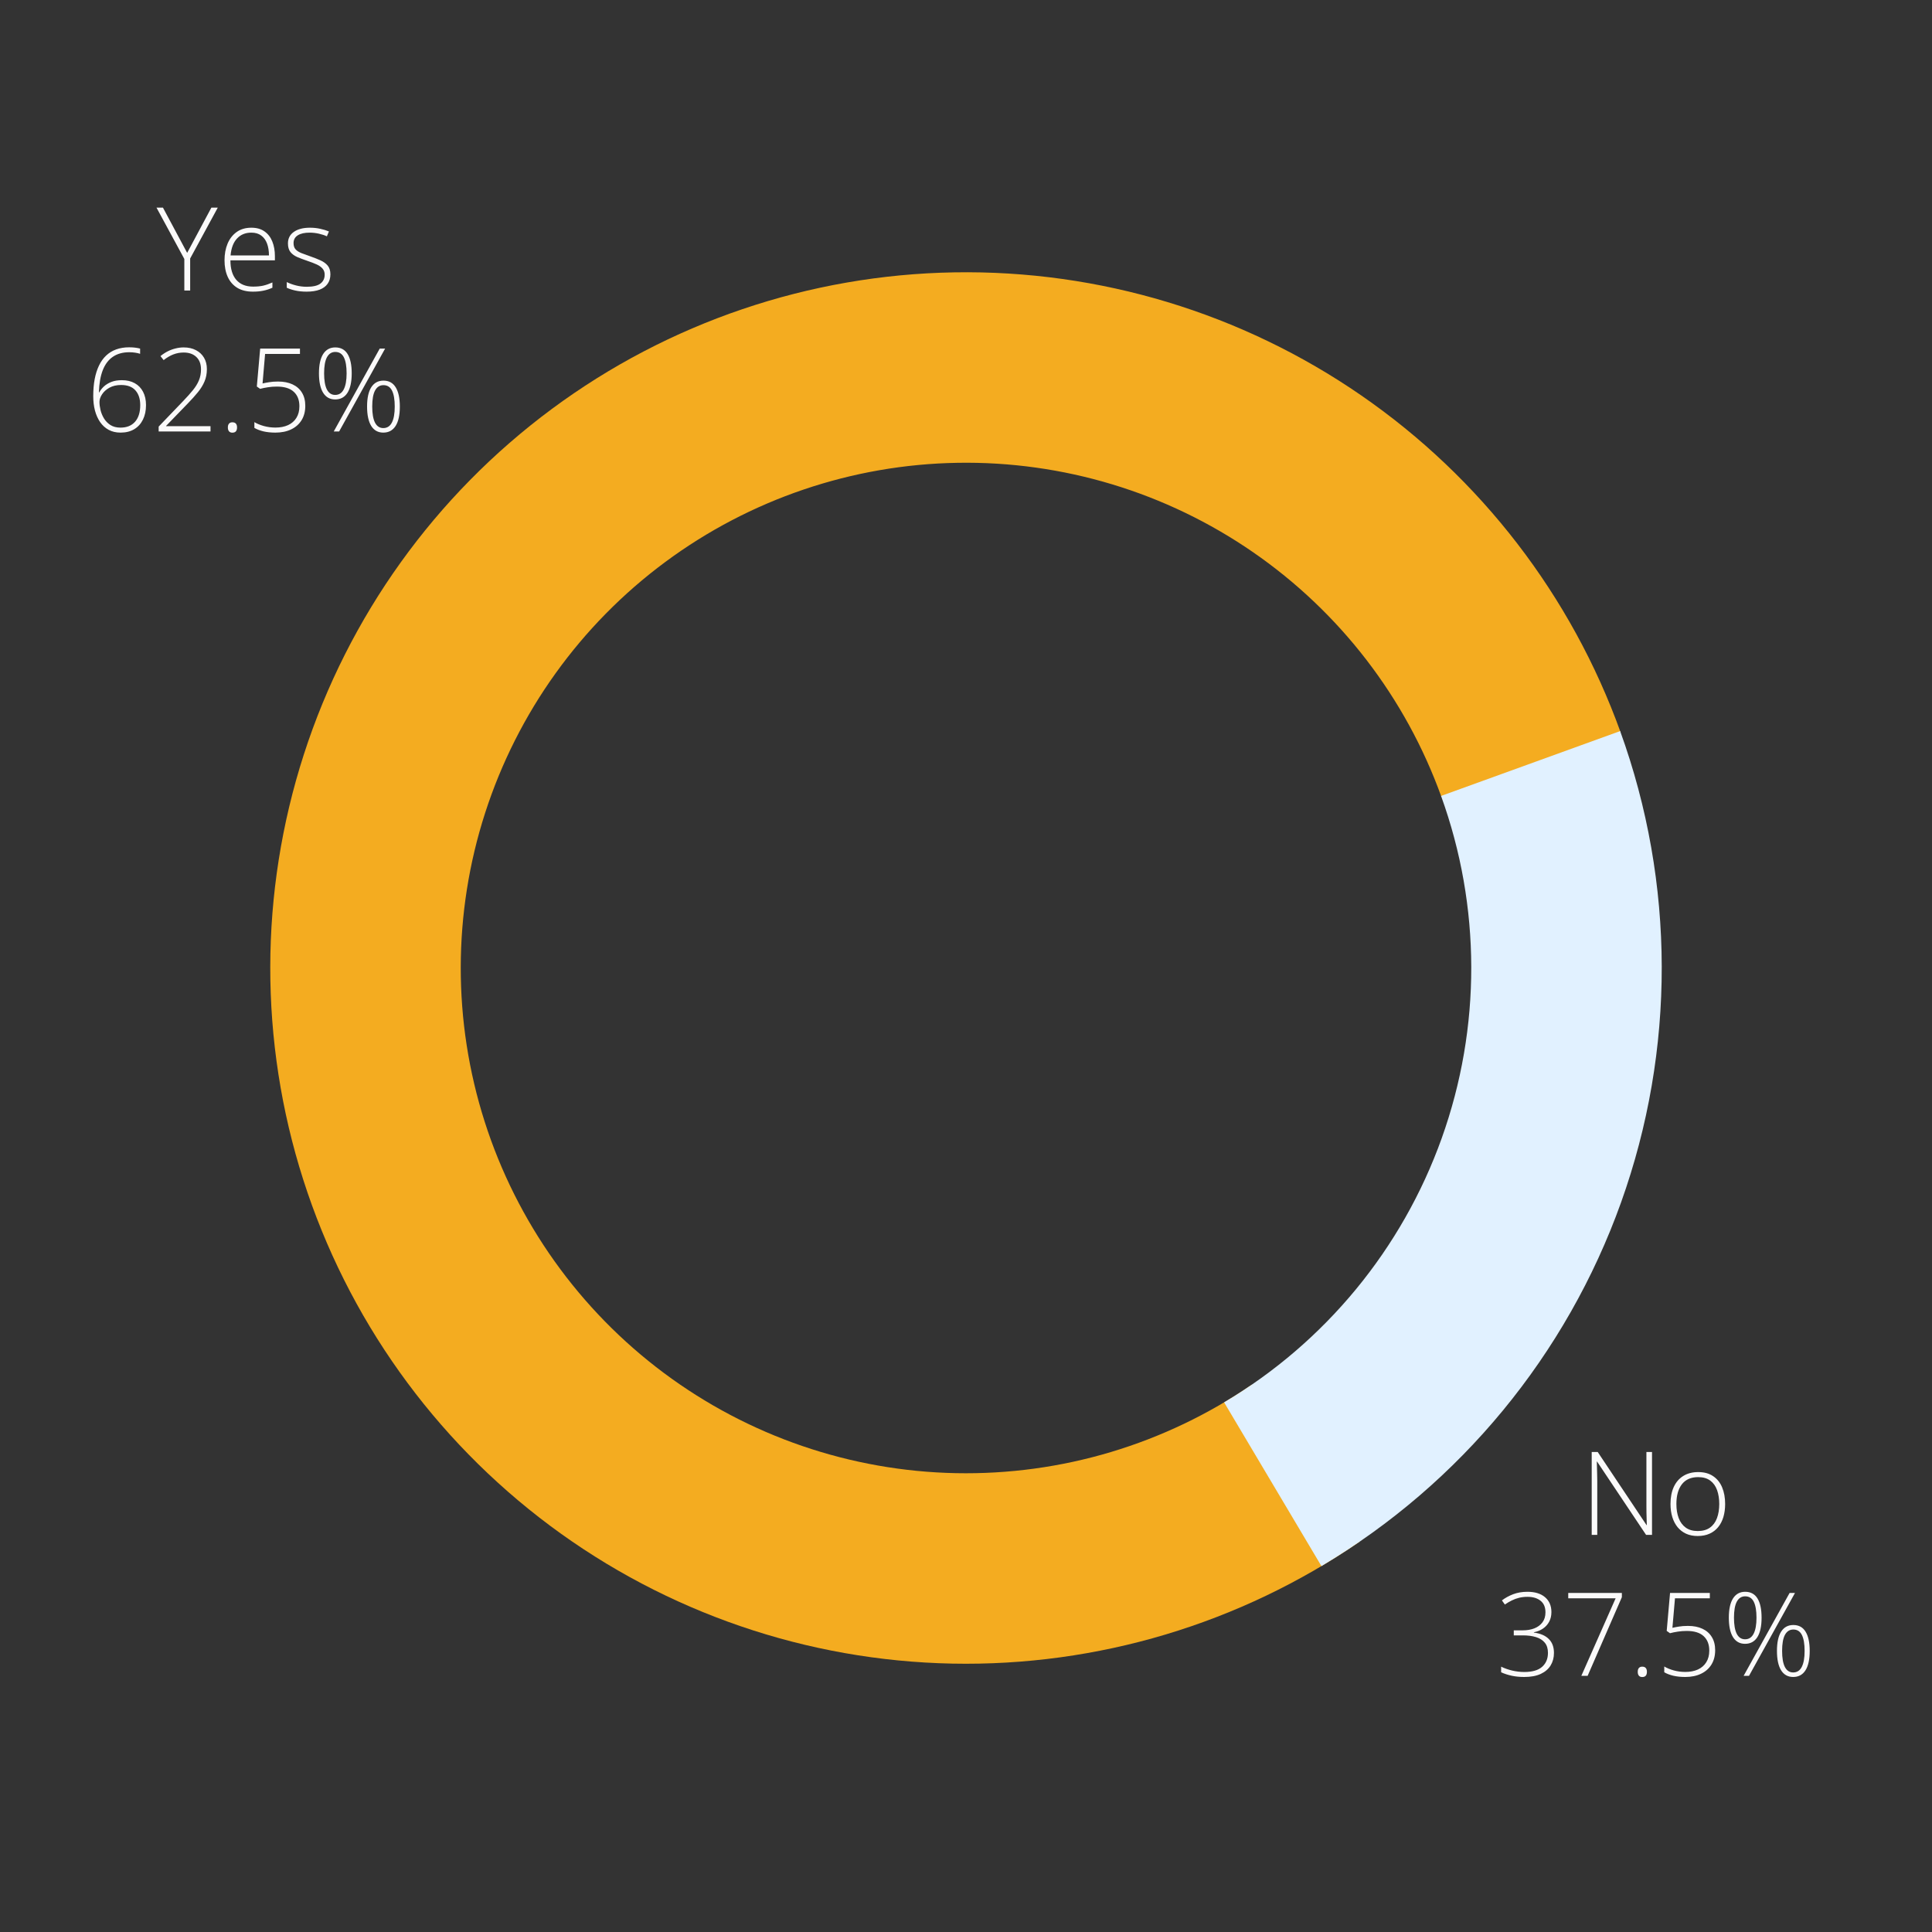 <svg width="233" height="233" viewBox="0 0 233 233" fill="none" xmlns="http://www.w3.org/2000/svg">
<rect x="0" y="0" width="233" height="233" fill="#333333" stroke="none"/>
<path d="M163.963 185.935C149.523 195.839 132.347 200.978 114.841 200.632C97.335 200.285 80.376 194.471 66.339 184.003C52.303 173.536 41.893 158.939 36.568 142.259C31.243 125.579 31.27 107.651 36.644 90.986C42.019 74.322 52.472 59.756 66.539 49.33C80.606 38.904 97.583 33.14 115.09 32.846C132.597 32.552 149.758 37.742 164.168 47.689C178.578 57.636 189.515 71.842 195.446 88.316L173.832 96.098C169.525 84.135 161.582 73.818 151.117 66.594C140.653 59.37 128.19 55.601 115.476 55.815C102.762 56.029 90.434 60.215 80.218 67.786C70.002 75.358 62.411 85.936 58.508 98.037C54.605 110.139 54.585 123.159 58.452 135.273C62.319 147.386 69.879 157.986 80.073 165.588C90.266 173.19 102.582 177.412 115.295 177.664C128.009 177.915 140.482 174.183 150.968 166.991L163.963 185.935Z" fill="#F4AC20"/>
<path d="M195.392 88.169C202.04 106.524 202.079 126.623 195.503 145.005C188.927 163.386 176.147 178.9 159.365 188.873L147.629 169.124C159.817 161.882 169.098 150.616 173.873 137.267C178.649 123.918 178.621 109.321 173.793 95.991L195.392 88.169Z" fill="#E1F1FF"/>
<path d="M22.572 30.497L25.491 25.042H26.263L22.934 31.174V35.036H22.23V31.229L18.874 25.042H19.653L22.572 30.497ZM30.317 27.462C30.951 27.462 31.477 27.61 31.896 27.906C32.32 28.203 32.635 28.608 32.84 29.123C33.049 29.638 33.154 30.228 33.154 30.894V31.393H27.788C27.788 32.413 28.023 33.197 28.492 33.744C28.966 34.291 29.643 34.565 30.522 34.565C30.983 34.565 31.381 34.528 31.718 34.455C32.06 34.378 32.439 34.248 32.853 34.065V34.701C32.489 34.865 32.124 34.984 31.759 35.057C31.395 35.134 30.976 35.173 30.502 35.173C29.75 35.173 29.119 35.018 28.608 34.708C28.102 34.394 27.72 33.952 27.46 33.382C27.204 32.812 27.077 32.147 27.077 31.386C27.077 30.643 27.2 29.975 27.446 29.383C27.697 28.79 28.061 28.323 28.54 27.981C29.023 27.635 29.615 27.462 30.317 27.462ZM30.31 28.057C29.599 28.057 29.023 28.294 28.581 28.768C28.143 29.237 27.886 29.916 27.808 30.805H32.436C32.436 30.262 32.359 29.784 32.204 29.369C32.049 28.954 31.814 28.633 31.5 28.405C31.19 28.173 30.793 28.057 30.31 28.057ZM39.846 33.088C39.846 33.53 39.735 33.908 39.511 34.223C39.293 34.533 38.971 34.77 38.548 34.934C38.124 35.093 37.602 35.173 36.982 35.173C36.467 35.173 36.007 35.127 35.601 35.036C35.196 34.945 34.856 34.833 34.583 34.701V34.018C34.925 34.186 35.303 34.323 35.718 34.428C36.132 34.533 36.558 34.585 36.996 34.585C37.761 34.585 38.313 34.455 38.65 34.195C38.987 33.935 39.156 33.58 39.156 33.129C39.156 32.833 39.072 32.589 38.903 32.398C38.739 32.202 38.502 32.033 38.192 31.892C37.882 31.75 37.508 31.607 37.071 31.461C36.615 31.306 36.21 31.153 35.854 31.003C35.503 30.848 35.228 30.645 35.027 30.395C34.827 30.139 34.726 29.793 34.726 29.355C34.726 28.759 34.966 28.294 35.444 27.961C35.923 27.628 36.565 27.462 37.372 27.462C37.818 27.462 38.233 27.505 38.616 27.592C39.003 27.674 39.354 27.781 39.669 27.913L39.423 28.501C39.14 28.369 38.814 28.262 38.445 28.18C38.076 28.098 37.707 28.057 37.338 28.057C36.731 28.057 36.258 28.164 35.916 28.378C35.574 28.592 35.403 28.907 35.403 29.321C35.403 29.64 35.485 29.891 35.649 30.073C35.813 30.251 36.048 30.401 36.353 30.524C36.659 30.643 37.021 30.775 37.44 30.921C37.873 31.071 38.272 31.229 38.636 31.393C39.006 31.557 39.3 31.769 39.518 32.028C39.737 32.288 39.846 32.641 39.846 33.088ZM11.245 47.777C11.245 47.03 11.302 46.349 11.416 45.733C11.534 45.114 11.707 44.567 11.935 44.093C12.163 43.614 12.45 43.211 12.797 42.883C13.143 42.555 13.549 42.306 14.013 42.138C14.478 41.969 15 41.885 15.579 41.885C15.829 41.885 16.069 41.898 16.297 41.926C16.524 41.953 16.725 41.992 16.898 42.042V42.671C16.73 42.612 16.534 42.566 16.31 42.534C16.087 42.498 15.848 42.48 15.592 42.48C14.809 42.48 14.15 42.662 13.617 43.026C13.084 43.386 12.676 43.926 12.393 44.647C12.115 45.362 11.96 46.251 11.928 47.312H11.976C12.108 47.066 12.293 46.832 12.53 46.608C12.772 46.385 13.07 46.203 13.425 46.062C13.786 45.92 14.209 45.85 14.697 45.85C15.299 45.85 15.816 45.97 16.249 46.212C16.686 46.453 17.021 46.8 17.254 47.251C17.491 47.702 17.609 48.238 17.609 48.857C17.609 49.523 17.486 50.104 17.24 50.601C16.998 51.097 16.648 51.485 16.187 51.763C15.732 52.036 15.182 52.173 14.54 52.173C13.993 52.173 13.514 52.061 13.104 51.838C12.694 51.615 12.35 51.302 12.072 50.901C11.799 50.5 11.591 50.035 11.45 49.507C11.313 48.974 11.245 48.397 11.245 47.777ZM14.533 51.571C15.285 51.571 15.868 51.337 16.283 50.867C16.702 50.393 16.912 49.723 16.912 48.857C16.912 48.11 16.721 47.52 16.338 47.087C15.955 46.649 15.376 46.431 14.601 46.431C14.064 46.431 13.599 46.538 13.207 46.752C12.819 46.966 12.521 47.233 12.311 47.552C12.102 47.866 11.997 48.176 11.997 48.481C11.997 48.769 12.038 49.088 12.12 49.438C12.202 49.789 12.341 50.129 12.537 50.457C12.733 50.781 12.993 51.047 13.316 51.257C13.644 51.467 14.05 51.571 14.533 51.571ZM25.388 52.036H19.134V51.448L22.073 48.386C22.542 47.898 22.937 47.458 23.256 47.066C23.579 46.67 23.823 46.273 23.987 45.877C24.156 45.48 24.24 45.036 24.24 44.544C24.24 43.901 24.051 43.402 23.673 43.047C23.299 42.691 22.791 42.514 22.148 42.514C21.715 42.514 21.298 42.591 20.897 42.746C20.501 42.901 20.113 43.129 19.735 43.43L19.352 42.944C19.63 42.717 19.922 42.525 20.227 42.37C20.537 42.215 20.854 42.099 21.177 42.022C21.501 41.94 21.825 41.898 22.148 41.898C22.718 41.898 23.21 42.008 23.625 42.227C24.044 42.441 24.37 42.744 24.602 43.136C24.835 43.528 24.951 43.988 24.951 44.517C24.951 45.063 24.855 45.56 24.664 46.007C24.477 46.449 24.21 46.882 23.864 47.306C23.518 47.73 23.108 48.185 22.634 48.673L20.029 51.366V51.394H25.388V52.036ZM27.48 51.551C27.48 51.35 27.526 51.198 27.617 51.093C27.708 50.983 27.843 50.929 28.02 50.929C28.216 50.929 28.36 50.983 28.451 51.093C28.542 51.198 28.588 51.35 28.588 51.551C28.588 51.751 28.542 51.906 28.451 52.016C28.36 52.125 28.216 52.18 28.02 52.18C27.843 52.18 27.708 52.125 27.617 52.016C27.526 51.906 27.48 51.751 27.48 51.551ZM33.537 46.014C34.211 46.014 34.792 46.128 35.28 46.355C35.772 46.583 36.151 46.916 36.415 47.353C36.684 47.786 36.818 48.317 36.818 48.946C36.818 49.612 36.67 50.186 36.374 50.669C36.078 51.152 35.658 51.523 35.116 51.783C34.578 52.043 33.943 52.173 33.209 52.173C32.68 52.173 32.199 52.123 31.766 52.023C31.338 51.918 30.976 51.779 30.679 51.605V50.908C30.998 51.1 31.379 51.257 31.821 51.38C32.268 51.503 32.733 51.565 33.216 51.565C33.799 51.565 34.307 51.467 34.74 51.27C35.173 51.07 35.508 50.778 35.745 50.395C35.986 50.013 36.107 49.543 36.107 48.987C36.107 48.245 35.882 47.666 35.43 47.251C34.979 46.832 34.298 46.622 33.386 46.622C33.013 46.622 32.655 46.649 32.313 46.704C31.976 46.754 31.662 46.818 31.37 46.895L30.973 46.615L31.377 42.042H36.175V42.685H31.971L31.664 46.246C31.869 46.196 32.126 46.146 32.436 46.096C32.751 46.041 33.118 46.014 33.537 46.014ZM40.434 41.898C41.1 41.898 41.596 42.167 41.925 42.705C42.253 43.243 42.417 44.015 42.417 45.023C42.417 46.052 42.246 46.836 41.904 47.374C41.562 47.907 41.068 48.174 40.421 48.174C39.787 48.174 39.302 47.903 38.965 47.36C38.632 46.818 38.466 46.039 38.466 45.023C38.466 44.006 38.634 43.231 38.971 42.698C39.313 42.165 39.801 41.898 40.434 41.898ZM40.434 42.445C39.997 42.445 39.662 42.66 39.429 43.088C39.202 43.516 39.088 44.161 39.088 45.023C39.088 45.879 39.199 46.529 39.423 46.971C39.651 47.408 39.983 47.627 40.421 47.627C40.881 47.627 41.225 47.406 41.453 46.964C41.685 46.517 41.801 45.87 41.801 45.023C41.801 44.179 41.692 43.539 41.473 43.102C41.255 42.664 40.908 42.445 40.434 42.445ZM46.443 42.042L40.899 52.036H40.25L45.794 42.042H46.443ZM46.245 45.904C46.901 45.904 47.393 46.173 47.721 46.711C48.054 47.249 48.221 48.021 48.221 49.028C48.221 50.058 48.05 50.84 47.708 51.373C47.366 51.906 46.871 52.173 46.224 52.173C45.591 52.173 45.106 51.904 44.768 51.366C44.436 50.824 44.269 50.045 44.269 49.028C44.269 48.012 44.438 47.237 44.775 46.704C45.117 46.171 45.607 45.904 46.245 45.904ZM46.245 46.451C45.803 46.451 45.466 46.665 45.233 47.094C45.005 47.518 44.891 48.162 44.891 49.028C44.891 49.885 45.003 50.532 45.226 50.97C45.454 51.407 45.787 51.626 46.224 51.626C46.685 51.626 47.029 51.407 47.257 50.97C47.489 50.528 47.605 49.88 47.605 49.028C47.605 48.185 47.496 47.545 47.277 47.107C47.058 46.67 46.714 46.451 46.245 46.451Z" fill="#FBFAFA"/>
<path d="M199.234 185.107H198.517L192.61 176.269H192.576C192.585 176.515 192.592 176.765 192.597 177.021C192.606 177.271 192.613 177.531 192.617 177.8C192.626 178.064 192.631 178.338 192.631 178.62V185.107H191.961V175.113H192.686L198.571 183.925H198.605C198.601 183.724 198.594 183.492 198.585 183.228C198.58 182.963 198.574 182.692 198.564 182.414C198.56 182.136 198.558 181.874 198.558 181.628V175.113H199.234V185.107ZM208.053 181.382C208.053 181.956 207.982 182.48 207.841 182.954C207.7 183.424 207.49 183.829 207.212 184.171C206.934 184.513 206.588 184.777 206.173 184.964C205.763 185.151 205.284 185.244 204.737 185.244C204.218 185.244 203.755 185.153 203.35 184.971C202.944 184.784 202.6 184.52 202.317 184.178C202.039 183.836 201.827 183.43 201.682 182.961C201.536 182.487 201.463 181.961 201.463 181.382C201.463 180.584 201.595 179.898 201.859 179.324C202.128 178.745 202.511 178.303 203.008 177.998C203.509 177.688 204.108 177.533 204.806 177.533C205.526 177.533 206.125 177.697 206.604 178.025C207.087 178.349 207.449 178.8 207.69 179.379C207.932 179.958 208.053 180.625 208.053 181.382ZM202.174 181.382C202.174 182.034 202.267 182.603 202.454 183.091C202.641 183.578 202.924 183.959 203.302 184.232C203.685 184.506 204.168 184.643 204.751 184.643C205.348 184.643 205.838 184.506 206.221 184.232C206.604 183.959 206.886 183.576 207.068 183.084C207.251 182.592 207.342 182.024 207.342 181.382C207.342 180.757 207.255 180.201 207.082 179.714C206.909 179.226 206.635 178.843 206.262 178.565C205.888 178.283 205.4 178.142 204.799 178.142C203.938 178.142 203.284 178.429 202.837 179.003C202.395 179.577 202.174 180.37 202.174 181.382ZM187.101 194.417C187.101 194.859 187.009 195.249 186.827 195.586C186.645 195.923 186.394 196.199 186.075 196.413C185.761 196.627 185.398 196.773 184.988 196.851V196.892C185.772 196.992 186.371 197.249 186.786 197.664C187.201 198.074 187.408 198.635 187.408 199.346C187.408 199.906 187.276 200.405 187.012 200.843C186.747 201.28 186.349 201.624 185.815 201.875C185.287 202.121 184.621 202.244 183.819 202.244C183.277 202.244 182.773 202.194 182.309 202.094C181.844 201.993 181.42 201.854 181.037 201.677V201C181.415 201.187 181.851 201.342 182.343 201.465C182.84 201.583 183.334 201.643 183.826 201.643C184.792 201.643 185.51 201.435 185.979 201.021C186.449 200.601 186.684 200.041 186.684 199.339C186.684 198.828 186.558 198.421 186.308 198.115C186.057 197.805 185.704 197.58 185.248 197.438C184.797 197.297 184.266 197.227 183.655 197.227H182.562V196.618H183.662C184.177 196.618 184.64 196.538 185.05 196.379C185.46 196.215 185.784 195.973 186.021 195.654C186.262 195.331 186.383 194.93 186.383 194.451C186.383 193.831 186.185 193.364 185.788 193.05C185.396 192.735 184.872 192.578 184.216 192.578C183.865 192.578 183.535 192.615 183.225 192.688C182.919 192.76 182.623 192.868 182.336 193.009C182.053 193.146 181.771 193.312 181.488 193.508L181.133 193.009C181.525 192.708 181.976 192.46 182.486 192.264C183.001 192.068 183.576 191.97 184.209 191.97C185.116 191.97 185.825 192.188 186.335 192.626C186.845 193.063 187.101 193.66 187.101 194.417ZM190.71 202.107L194.846 192.756H189.131V192.113H195.598V192.619L191.469 202.107H190.71ZM197.512 201.622C197.512 201.422 197.557 201.269 197.648 201.164C197.74 201.055 197.874 201 198.052 201C198.248 201 198.391 201.055 198.482 201.164C198.574 201.269 198.619 201.422 198.619 201.622C198.619 201.823 198.574 201.978 198.482 202.087C198.391 202.196 198.248 202.251 198.052 202.251C197.874 202.251 197.74 202.196 197.648 202.087C197.557 201.978 197.512 201.823 197.512 201.622ZM203.568 196.085C204.243 196.085 204.824 196.199 205.312 196.427C205.804 196.655 206.182 196.987 206.446 197.425C206.715 197.858 206.85 198.389 206.85 199.018C206.85 199.683 206.701 200.257 206.405 200.74C206.109 201.223 205.69 201.595 205.147 201.854C204.61 202.114 203.974 202.244 203.24 202.244C202.712 202.244 202.231 202.194 201.798 202.094C201.369 201.989 201.007 201.85 200.711 201.677V200.979C201.03 201.171 201.41 201.328 201.853 201.451C202.299 201.574 202.764 201.636 203.247 201.636C203.83 201.636 204.339 201.538 204.771 201.342C205.204 201.141 205.539 200.85 205.776 200.467C206.018 200.084 206.139 199.615 206.139 199.059C206.139 198.316 205.913 197.737 205.462 197.322C205.011 196.903 204.329 196.693 203.418 196.693C203.044 196.693 202.687 196.721 202.345 196.775C202.007 196.826 201.693 196.889 201.401 196.967L201.005 196.687L201.408 192.113H206.207V192.756H202.003L201.695 196.317C201.9 196.267 202.158 196.217 202.468 196.167C202.782 196.112 203.149 196.085 203.568 196.085ZM210.466 191.97C211.131 191.97 211.628 192.239 211.956 192.776C212.284 193.314 212.448 194.087 212.448 195.094C212.448 196.124 212.277 196.908 211.936 197.445C211.594 197.979 211.099 198.245 210.452 198.245C209.819 198.245 209.333 197.974 208.996 197.432C208.663 196.889 208.497 196.11 208.497 195.094C208.497 194.077 208.666 193.303 209.003 192.77C209.345 192.236 209.832 191.97 210.466 191.97ZM210.466 192.517C210.028 192.517 209.693 192.731 209.461 193.159C209.233 193.588 209.119 194.232 209.119 195.094C209.119 195.951 209.231 196.6 209.454 197.042C209.682 197.479 210.015 197.698 210.452 197.698C210.912 197.698 211.257 197.477 211.484 197.035C211.717 196.589 211.833 195.941 211.833 195.094C211.833 194.251 211.724 193.61 211.505 193.173C211.286 192.735 210.94 192.517 210.466 192.517ZM216.475 192.113L210.931 202.107H210.281L215.825 192.113H216.475ZM216.276 195.976C216.933 195.976 217.425 196.244 217.753 196.782C218.086 197.32 218.252 198.092 218.252 199.1C218.252 200.13 218.081 200.911 217.739 201.444C217.397 201.978 216.903 202.244 216.256 202.244C215.622 202.244 215.137 201.975 214.8 201.438C214.467 200.895 214.301 200.116 214.301 199.1C214.301 198.083 214.469 197.309 214.807 196.775C215.148 196.242 215.638 195.976 216.276 195.976ZM216.276 196.522C215.834 196.522 215.497 196.737 215.265 197.165C215.037 197.589 214.923 198.234 214.923 199.1C214.923 199.956 215.035 200.604 215.258 201.041C215.486 201.479 215.818 201.697 216.256 201.697C216.716 201.697 217.06 201.479 217.288 201.041C217.521 200.599 217.637 199.952 217.637 199.1C217.637 198.257 217.527 197.616 217.309 197.179C217.09 196.741 216.746 196.522 216.276 196.522Z" fill="#FBFAFA"/>
</svg>
